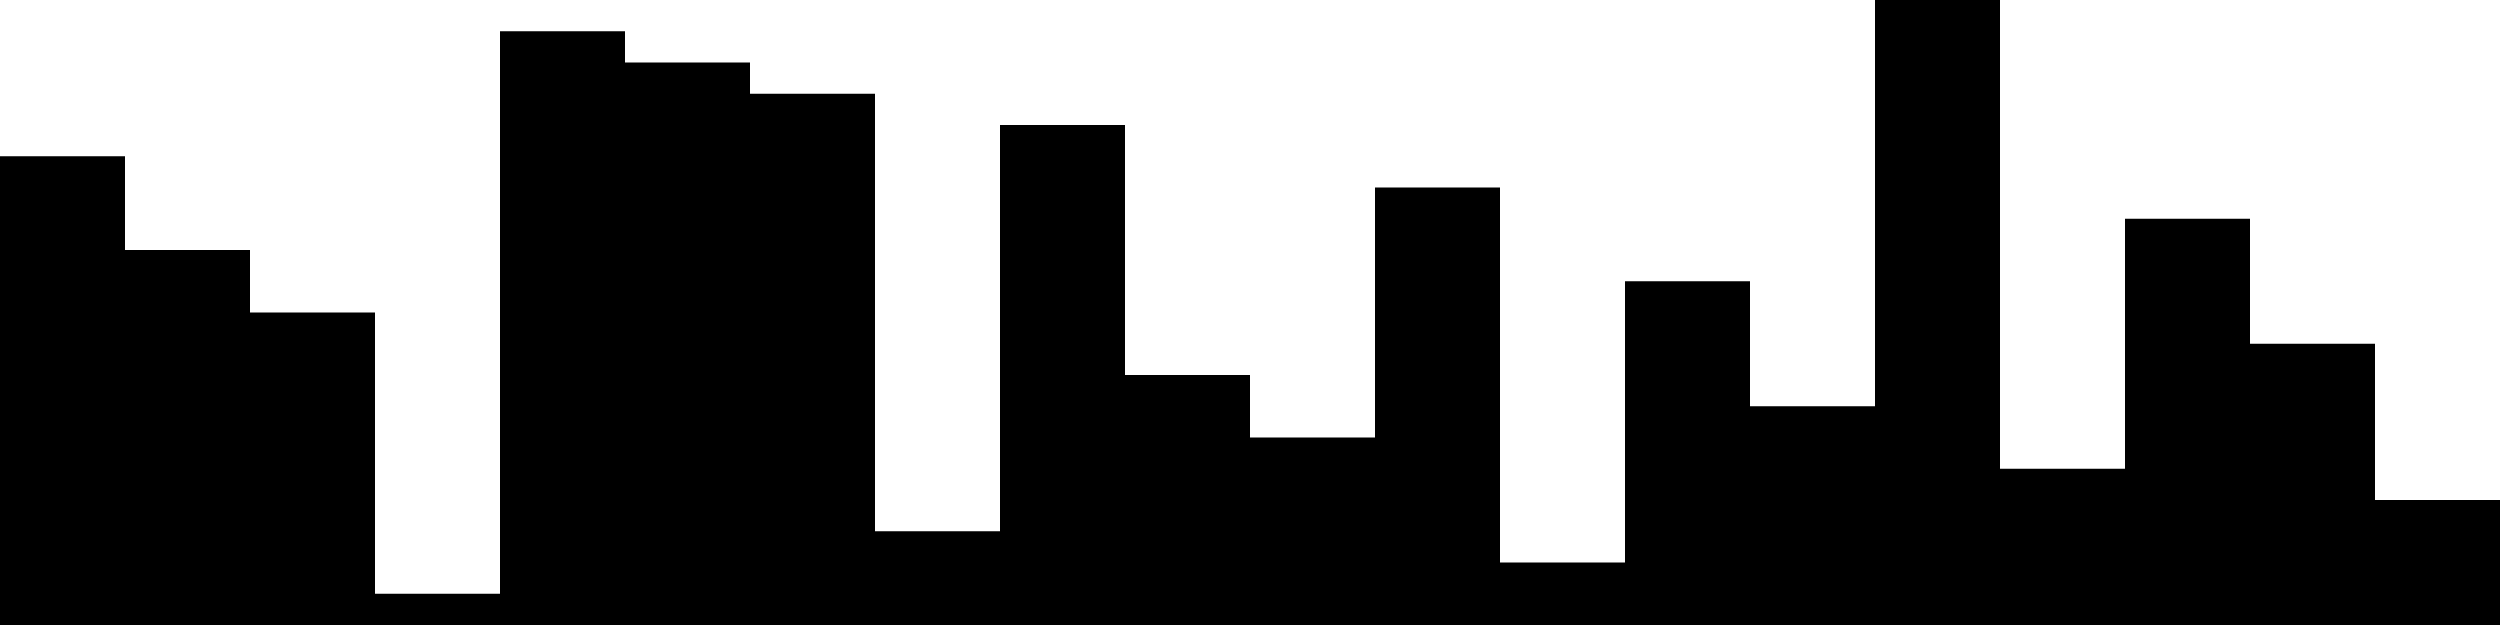 
<svg xmlns="http://www.w3.org/2000/svg" width="800" height="200">
<style>
rect {
    fill: black;
}
@media (prefers-color-scheme: dark) {
    rect {
        fill: white;
    }
}
</style>
<rect width="40" height="150" x="0" y="50" />
<rect width="40" height="120" x="40" y="80" />
<rect width="40" height="100" x="80" y="100" />
<rect width="40" height="10" x="120" y="190" />
<rect width="40" height="190" x="160" y="10" />
<rect width="40" height="180" x="200" y="20" />
<rect width="40" height="170" x="240" y="30" />
<rect width="40" height="30" x="280" y="170" />
<rect width="40" height="160" x="320" y="40" />
<rect width="40" height="80" x="360" y="120" />
<rect width="40" height="60" x="400" y="140" />
<rect width="40" height="140" x="440" y="60" />
<rect width="40" height="20" x="480" y="180" />
<rect width="40" height="110" x="520" y="90" />
<rect width="40" height="70" x="560" y="130" />
<rect width="40" height="200" x="600" y="0" />
<rect width="40" height="50" x="640" y="150" />
<rect width="40" height="130" x="680" y="70" />
<rect width="40" height="90" x="720" y="110" />
<rect width="40" height="40" x="760" y="160" />
</svg>
